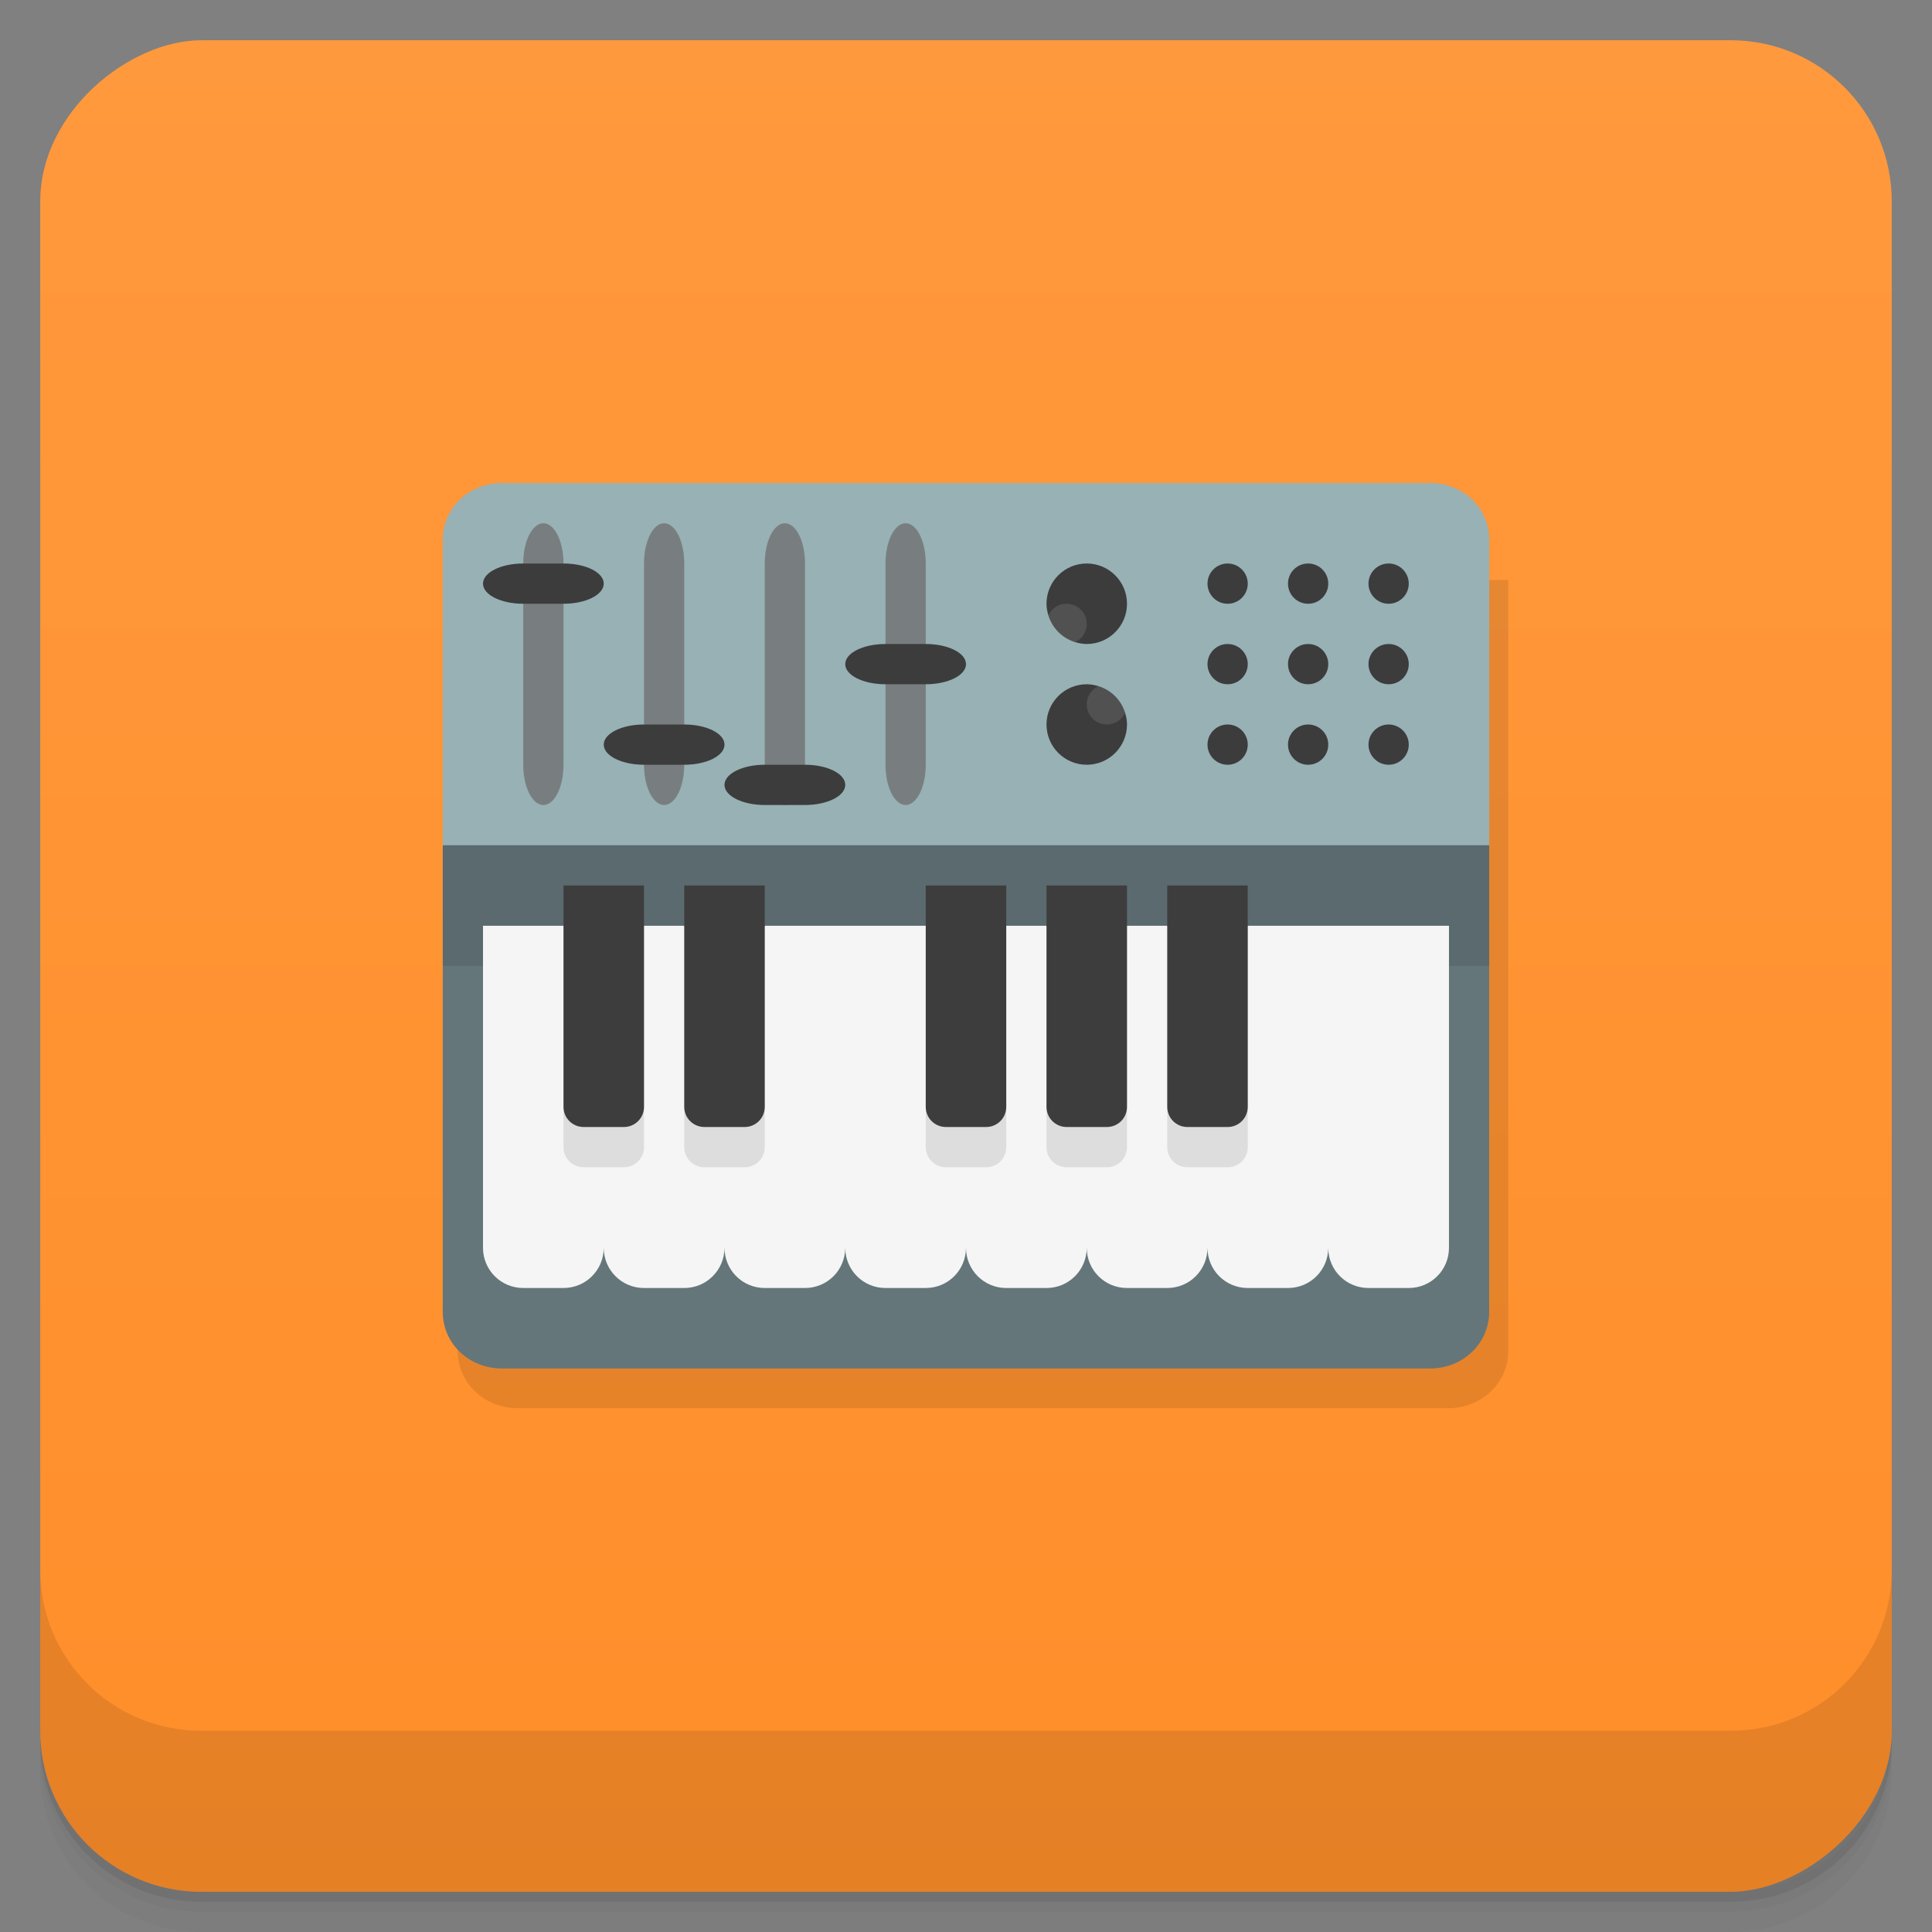<svg width="48" height="48" version="1.1" viewBox="0 0 48 48" xmlns="http://www.w3.org/2000/svg">
 <rect x="0" y="0" width="48" height="48" fill="#808080" stroke="none"/>
 <defs>
  <linearGradient id="linearGradient4501" x1="-47" x2="-1" y1="2.8779e-15" y2="6.1232e-17" gradientUnits="userSpaceOnUse">
   <stop style="stop-color:#ff8e29" offset="0"/>
   <stop style="stop-color:#ff993d" offset="1"/>
  </linearGradient>
 </defs>
 <g transform="translate(0 3.949e-5)">
  <path d="m1 43v0.25c0 2.216 1.784 4 4 4h38c2.216 0 4-1.784 4-4v-0.25c0 2.216-1.784 4-4 4h-38c-2.216 0-4-1.784-4-4zm0 0.5v0.5c0 2.216 1.784 4 4 4h38c2.216 0 4-1.784 4-4v-0.5c0 2.216-1.784 4-4 4h-38c-2.216 0-4-1.784-4-4z" style="opacity:.02"/>
  <path d="m1 43.25v0.25c0 2.216 1.784 4 4 4h38c2.216 0 4-1.784 4-4v-0.25c0 2.216-1.784 4-4 4h-38c-2.216 0-4-1.784-4-4z" style="opacity:.05"/>
  <path d="m1 43v0.25c0 2.216 1.784 4 4 4h38c2.216 0 4-1.784 4-4v-0.25c0 2.216-1.784 4-4 4h-38c-2.216 0-4-1.784-4-4z" style="opacity:.1"/>
 </g>
 <rect transform="rotate(-90)" x="-47" y="1" width="46" height="46" rx="4" style="fill:url(#linearGradient4501)"/>
 <g transform="translate(0 3.949e-5)">
  <g transform="translate(0 -1004.4)">
   <path d="m1 1043.4v4c0 2.216 1.784 4 4 4h38c2.216 0 4-1.784 4-4v-4c0 2.216-1.784 4-4 4h-38c-2.216 0-4-1.784-4-4z" style="opacity:.1"/>
  </g>
 </g>
 <g transform="matrix(.125 0 0 .118 -86.215 13.373)">
  <path d="m989.5 8.788v162.42c0 6.62-5.302 11.949-11.889 11.949h-185.02c-6.587 0-11.889-5.329-11.889-11.949v-162.42z" style="opacity:.1"/>
 </g>
 <path d="m12.469 12c-0.82 0-1.469 0.625-1.469 1.406v7.594l13 1 13-1v-7.594c0-0.782-0.649-1.406-1.469-1.406z" style="fill:#97b1b5;stroke-width:1"/>
 <path d="m13.5 13c-0.277 0-0.5 0.446-0.5 1v5c0 0.554 0.223 1 0.5 1s0.5-0.446 0.5-1v-5c0-0.554-0.223-1-0.5-1zm3 0c-0.277 0-0.5 0.446-0.5 1v5c0 0.554 0.223 1 0.5 1s0.5-0.446 0.5-1v-5c0-0.554-0.223-1-0.5-1zm3 0c-0.277 0-0.5 0.446-0.5 1v5c0 0.554 0.223 1 0.5 1s0.5-0.446 0.5-1v-5c0-0.554-0.223-1-0.5-1zm3 0c-0.277 0-0.5 0.446-0.5 1v5c0 0.554 0.223 1 0.5 1s0.5-0.446 0.5-1v-5c0-0.554-0.223-1-0.5-1z" style="fill-opacity:.758;fill:#6f6f6f"/>
 <path d="m13 14c-0.554 0-1 0.223-1 0.5s0.446 0.5 1 0.5h1c0.554 0 1-0.223 1-0.5s-0.446-0.5-1-0.5zm14 0c-0.552 0-1 0.448-1 1 0 0.101 0.019 0.197 0.047 0.289l0.664 0.664c0.092 0.028 0.188 0.047 0.289 0.047 0.552 0 1-0.448 1-1s-0.448-1-1-1zm3.5 0c-0.276 0-0.5 0.224-0.5 0.5s0.224 0.5 0.5 0.5 0.5-0.224 0.5-0.5-0.224-0.5-0.5-0.5zm2 0c-0.276 0-0.5 0.224-0.5 0.5s0.224 0.5 0.5 0.5 0.5-0.224 0.5-0.5-0.224-0.5-0.5-0.5zm2 0c-0.276 0-0.5 0.224-0.5 0.5s0.224 0.5 0.5 0.5 0.5-0.224 0.5-0.5-0.224-0.5-0.5-0.5zm-12.5 2c-0.554 0-1 0.223-1 0.5s0.446 0.5 1 0.5h1c0.554 0 1-0.223 1-0.5s-0.446-0.5-1-0.5zm8.5 0c-0.276 0-0.5 0.224-0.5 0.5s0.224 0.5 0.5 0.5 0.5-0.224 0.5-0.5-0.224-0.5-0.5-0.5zm2 0c-0.276 0-0.5 0.224-0.5 0.5s0.224 0.5 0.5 0.5 0.5-0.224 0.5-0.5-0.224-0.5-0.5-0.5zm2 0c-0.276 0-0.5 0.224-0.5 0.5s0.224 0.5 0.5 0.5 0.5-0.224 0.5-0.5-0.224-0.5-0.5-0.5zm-7.5 1c-0.552 0-1 0.448-1 1s0.448 1 1 1 1-0.448 1-1c0-0.101-0.019-0.197-0.047-0.289l-0.664-0.664c-0.092-0.028-0.188-0.047-0.289-0.047zm-11 1c-0.554 0-1 0.223-1 0.5s0.446 0.5 1 0.5h1c0.554 0 1-0.223 1-0.5s-0.446-0.5-1-0.5zm14.5 0c-0.276 0-0.5 0.224-0.5 0.5s0.224 0.5 0.5 0.5 0.5-0.224 0.5-0.5-0.224-0.5-0.5-0.5zm2 0c-0.276 0-0.5 0.224-0.5 0.5s0.224 0.5 0.5 0.5 0.5-0.224 0.5-0.5-0.224-0.5-0.5-0.5zm2 0c-0.276 0-0.5 0.224-0.5 0.5s0.224 0.5 0.5 0.5 0.5-0.224 0.5-0.5-0.224-0.5-0.5-0.5zm-15.5 1c-0.554 0-1 0.223-1 0.5s0.446 0.5 1 0.5h1c0.554 0 1-0.223 1-0.5s-0.446-0.5-1-0.5z" style="fill:#3c3c3c"/>
 <path d="m11 21v11.594c0 0.782 0.649 1.406 1.469 1.406h23.06c0.82 0 1.469-0.625 1.469-1.406v-11.594z" style="fill:#64767a"/>
 <path d="m11 21v2.999h26v-2.999z" style="opacity:.1"/>
 <path d="m26.5 15a0.5 0.5 0 0 0-0.453 0.289c0.097 0.318 0.346 0.567 0.664 0.664a0.5 0.5 0 0 0 0.289-0.453 0.5 0.5 0 0 0-0.5-0.5zm0.789 2.047a0.5 0.5 0 0 0-0.289 0.453 0.5 0.5 0 0 0 0.5 0.5 0.5 0.5 0 0 0 0.453-0.289c-0.097-0.318-0.346-0.567-0.664-0.664z" style="fill:#515151"/>
 <path d="m12 23v8c0 0.554 0.446 1 1 1h1c0.554 0 1-0.446 1-1 0 0.554 0.446 1 1 1h1c0.554 0 1-0.446 1-1 0 0.554 0.446 1 1 1h1c0.554 0 1-0.446 1-1 0 0.554 0.446 1 1 1h1c0.554 0 1-0.446 1-1 0 0.554 0.446 1 1 1h1c0.554 0 1-0.446 1-1 0 0.554 0.446 1 1 1h1c0.554 0 1-0.446 1-1 0 0.554 0.446 1 1 1h1c0.554 0 1-0.446 1-1 0 0.554 0.446 1 1 1h1c0.554 0 1-0.446 1-1v-8h-5l-1 1-1-1h-1l-1 1-1-1h-1l-1 1-1-1h-4l-1 1-1-1h-1l-1 1-1-1z" style="fill:#f5f5f5"/>
 <path d="m14 23v5.5c0 0.277 0.223 0.5 0.5 0.5h1c0.277 0 0.5-0.223 0.5-0.5v-5.5zm3 0v5.5c0 0.277 0.223 0.5 0.5 0.5h1c0.277 0 0.5-0.223 0.5-0.5v-5.5zm6 0v5.5c0 0.277 0.223 0.5 0.5 0.5h1c0.277 0 0.5-0.223 0.5-0.5v-5.5zm3 0v5.5c0 0.277 0.223 0.5 0.5 0.5h1c0.277 0 0.5-0.223 0.5-0.5v-5.5zm3 0v5.5c0 0.277 0.223 0.5 0.5 0.5h1c0.277 0 0.5-0.223 0.5-0.5v-5.5z" style="opacity:.1"/>
 <path d="m14 22v5.5c0 0.277 0.223 0.5 0.5 0.5h1c0.277 0 0.5-0.223 0.5-0.5v-5.5zm3 0v5.5c0 0.277 0.223 0.5 0.5 0.5h1c0.277 0 0.5-0.223 0.5-0.5v-5.5zm6 0v5.5c0 0.277 0.223 0.5 0.5 0.5h1c0.277 0 0.5-0.223 0.5-0.5v-5.5zm3 0v5.5c0 0.277 0.223 0.5 0.5 0.5h1c0.277 0 0.5-0.223 0.5-0.5v-5.5zm3 0v5.5c0 0.277 0.223 0.5 0.5 0.5h1c0.277 0 0.5-0.223 0.5-0.5v-5.5z" style="fill:#3d3d3d"/>
</svg>
